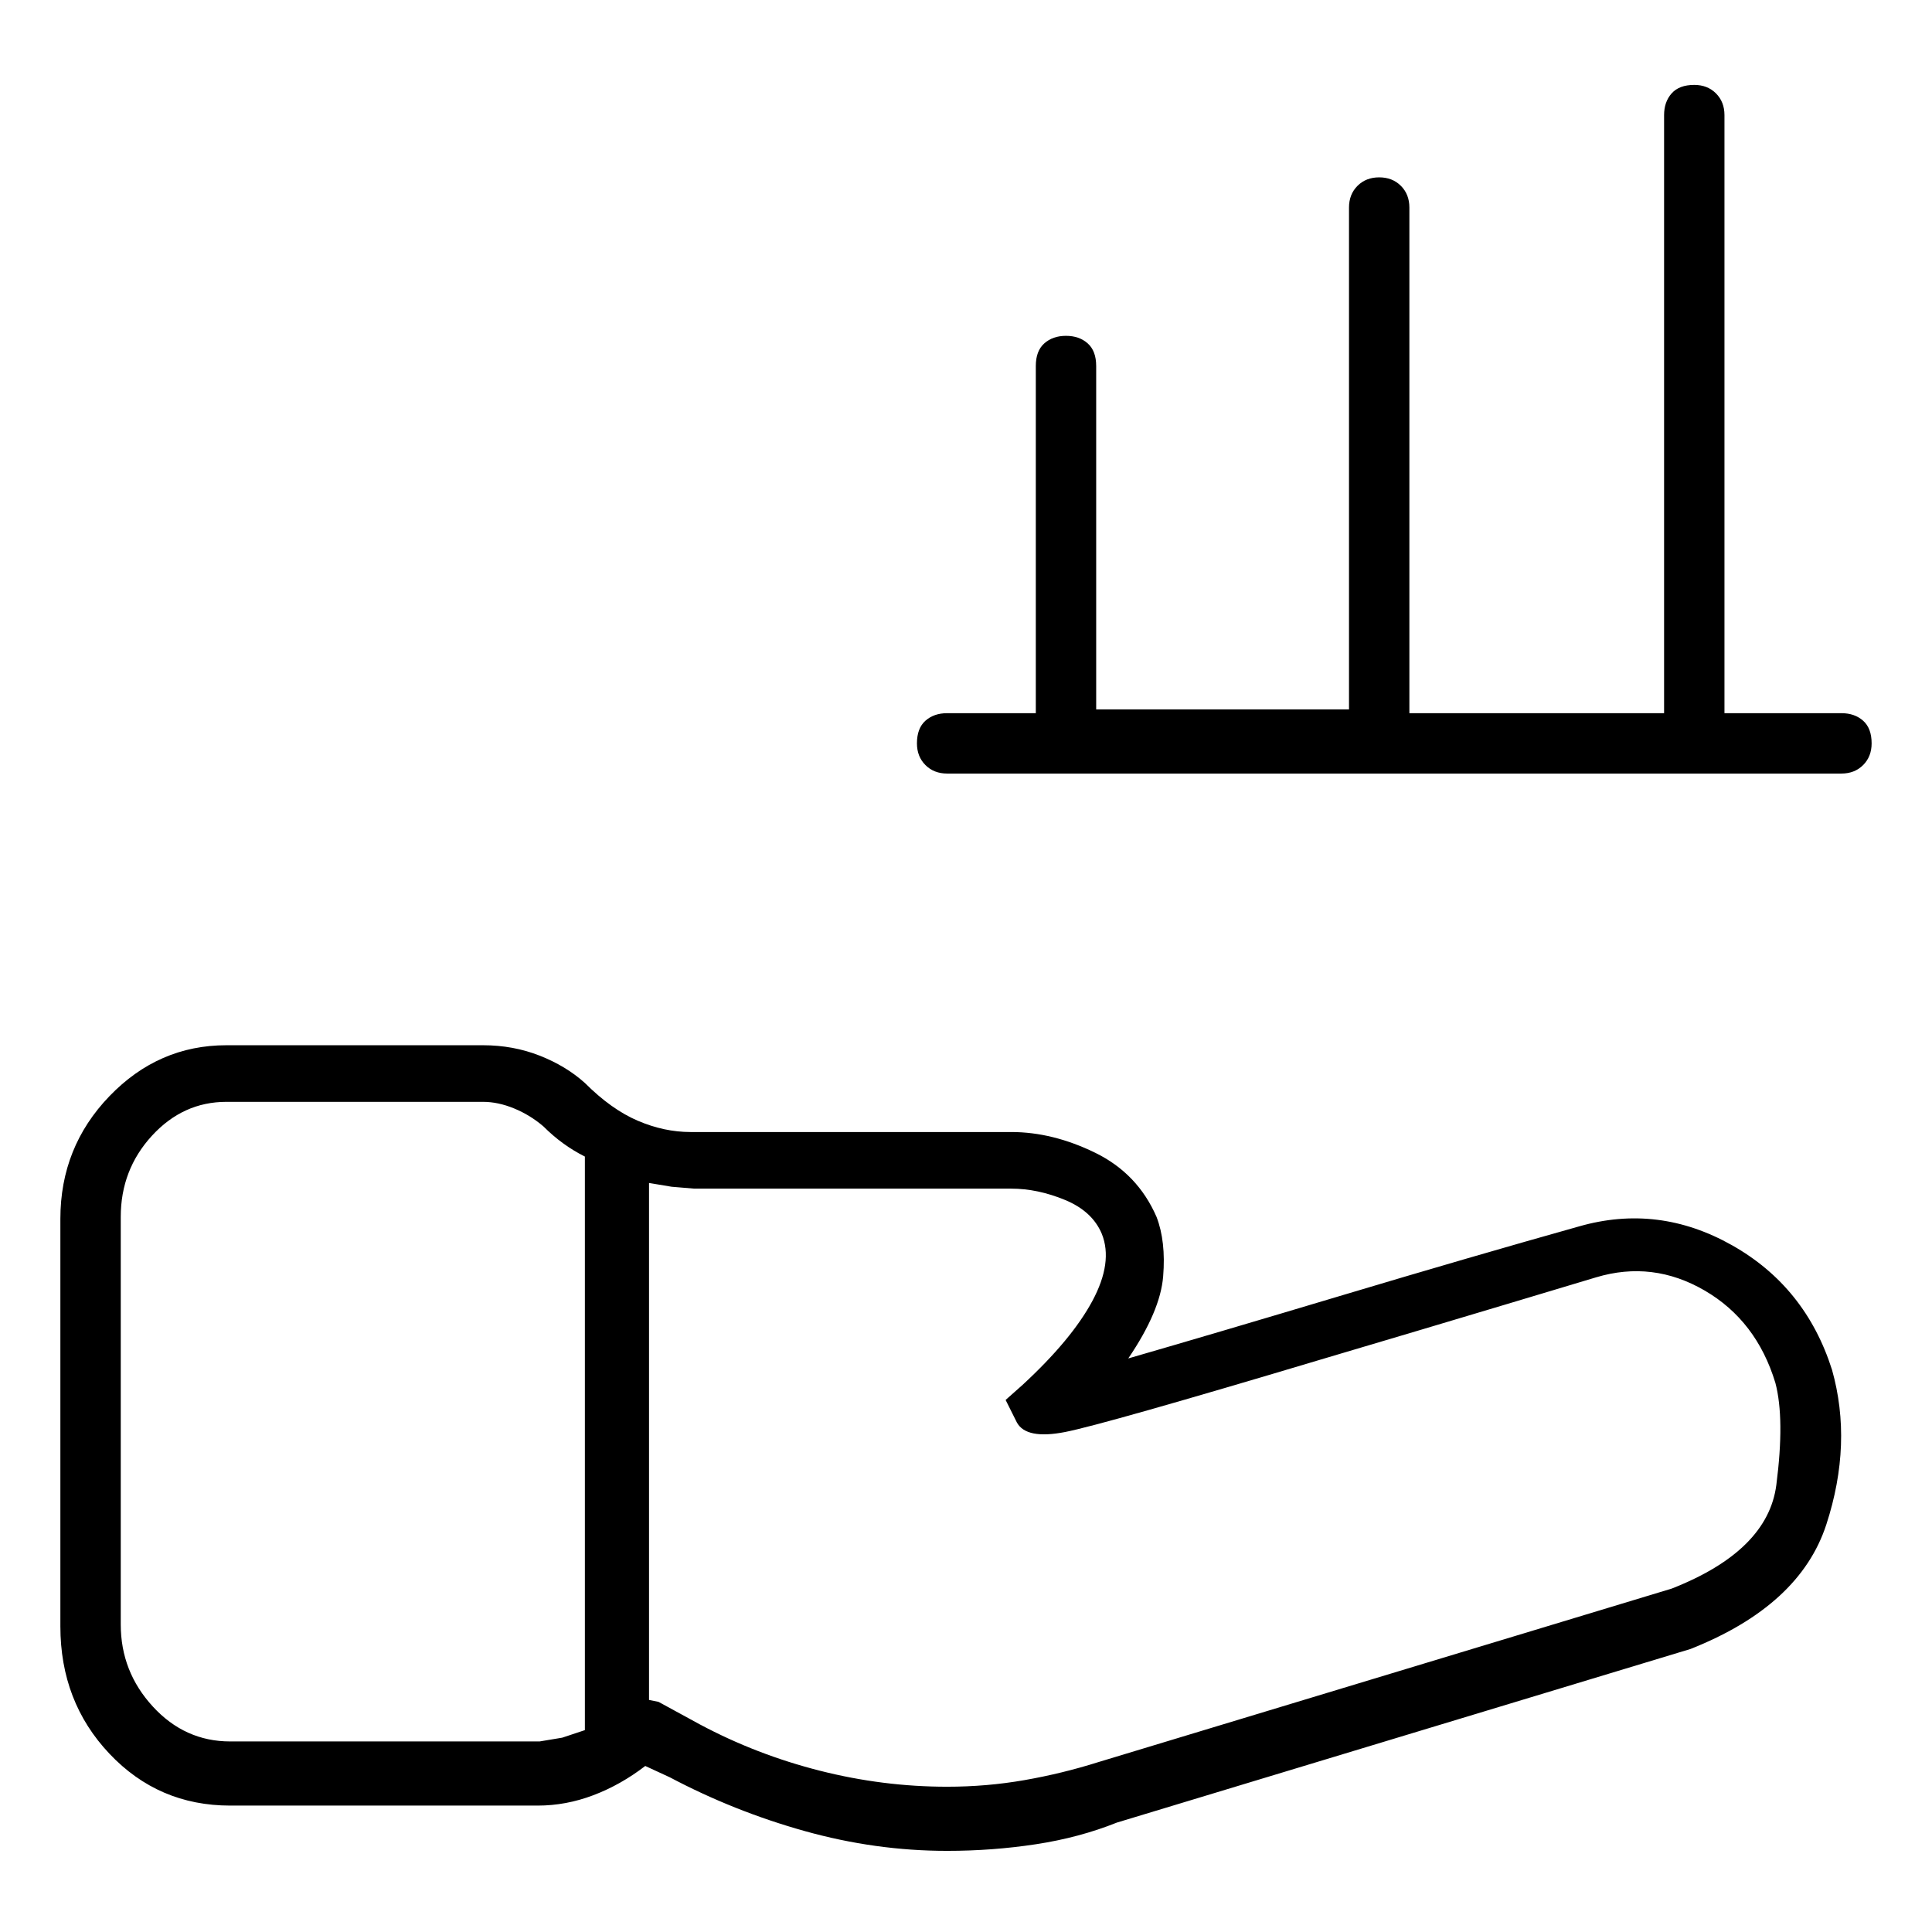 <svg viewBox="0 0 1024 1024" xmlns="http://www.w3.org/2000/svg">
  <path transform="scale(1, -1) translate(0, -960)" fill="currentColor" d="M971 234q-14 44 -53 66t-81 10q-57 -16 -125.5 -36.5t-113.5 -33.5q17 25 18.5 43.5t-3.5 31.5q-10 23 -32.5 34t-44.5 11h-170q-14 0 -28 6t-28 20q-10 9 -24 14.5t-30 5.5h-136q-36 0 -62 -27t-26 -65v-216q0 -40 26 -67.5t64 -27.5h163q15 0 29.5 5.5t27.5 15.5l13 -6 q34 -18 71.5 -28.5t75.5 -10.5q24 0 47 3.5t43 11.5l304 92q58 23 72 66t3 82v0v0zM122 37q-24 0 -41 18.5t-17 43.5v216q0 25 16.5 43t39.5 18h136q8 0 16.5 -3.5t15.5 -9.5q5 -5 10.5 -9t11.5 -7v-304l-12 -4t-12 -2h-164v0zM886 118l-304 -92q-19 -6 -39 -9.5t-41 -3.5 q-34 0 -67.5 8.5t-63.5 24.5l-22 12l-5 1v274l12 -2t12 -1h168q14 0 28.5 -6t19.5 -18q6 -15 -5 -35.5t-37 -44.5l-9 -8l6 -12q5 -9 25.5 -5t137.5 39q54 16 99 29.5l45 13.5q30 9 57.5 -7t37.5 -49q5 -19 0.5 -54t-55.5 -55v0zM976 582h-62v317q0 7 -4.5 11.5t-11.5 4.5 q-8 0 -12 -4.5t-4 -11.5v-317h-135v268q0 7 -4.5 11.5t-11.5 4.5t-11.5 -4.5t-4.5 -11.5v-266h-134v182q0 8 -4.5 12t-11.5 4t-11.5 -4t-4.5 -12v-184h-47q-7 0 -11.5 -4t-4.5 -12q0 -7 4.5 -11.5t11.5 -4.5h474q7 0 11.5 4.5t4.5 11.5q0 8 -4.5 12t-11.5 4v0z" />
</svg>